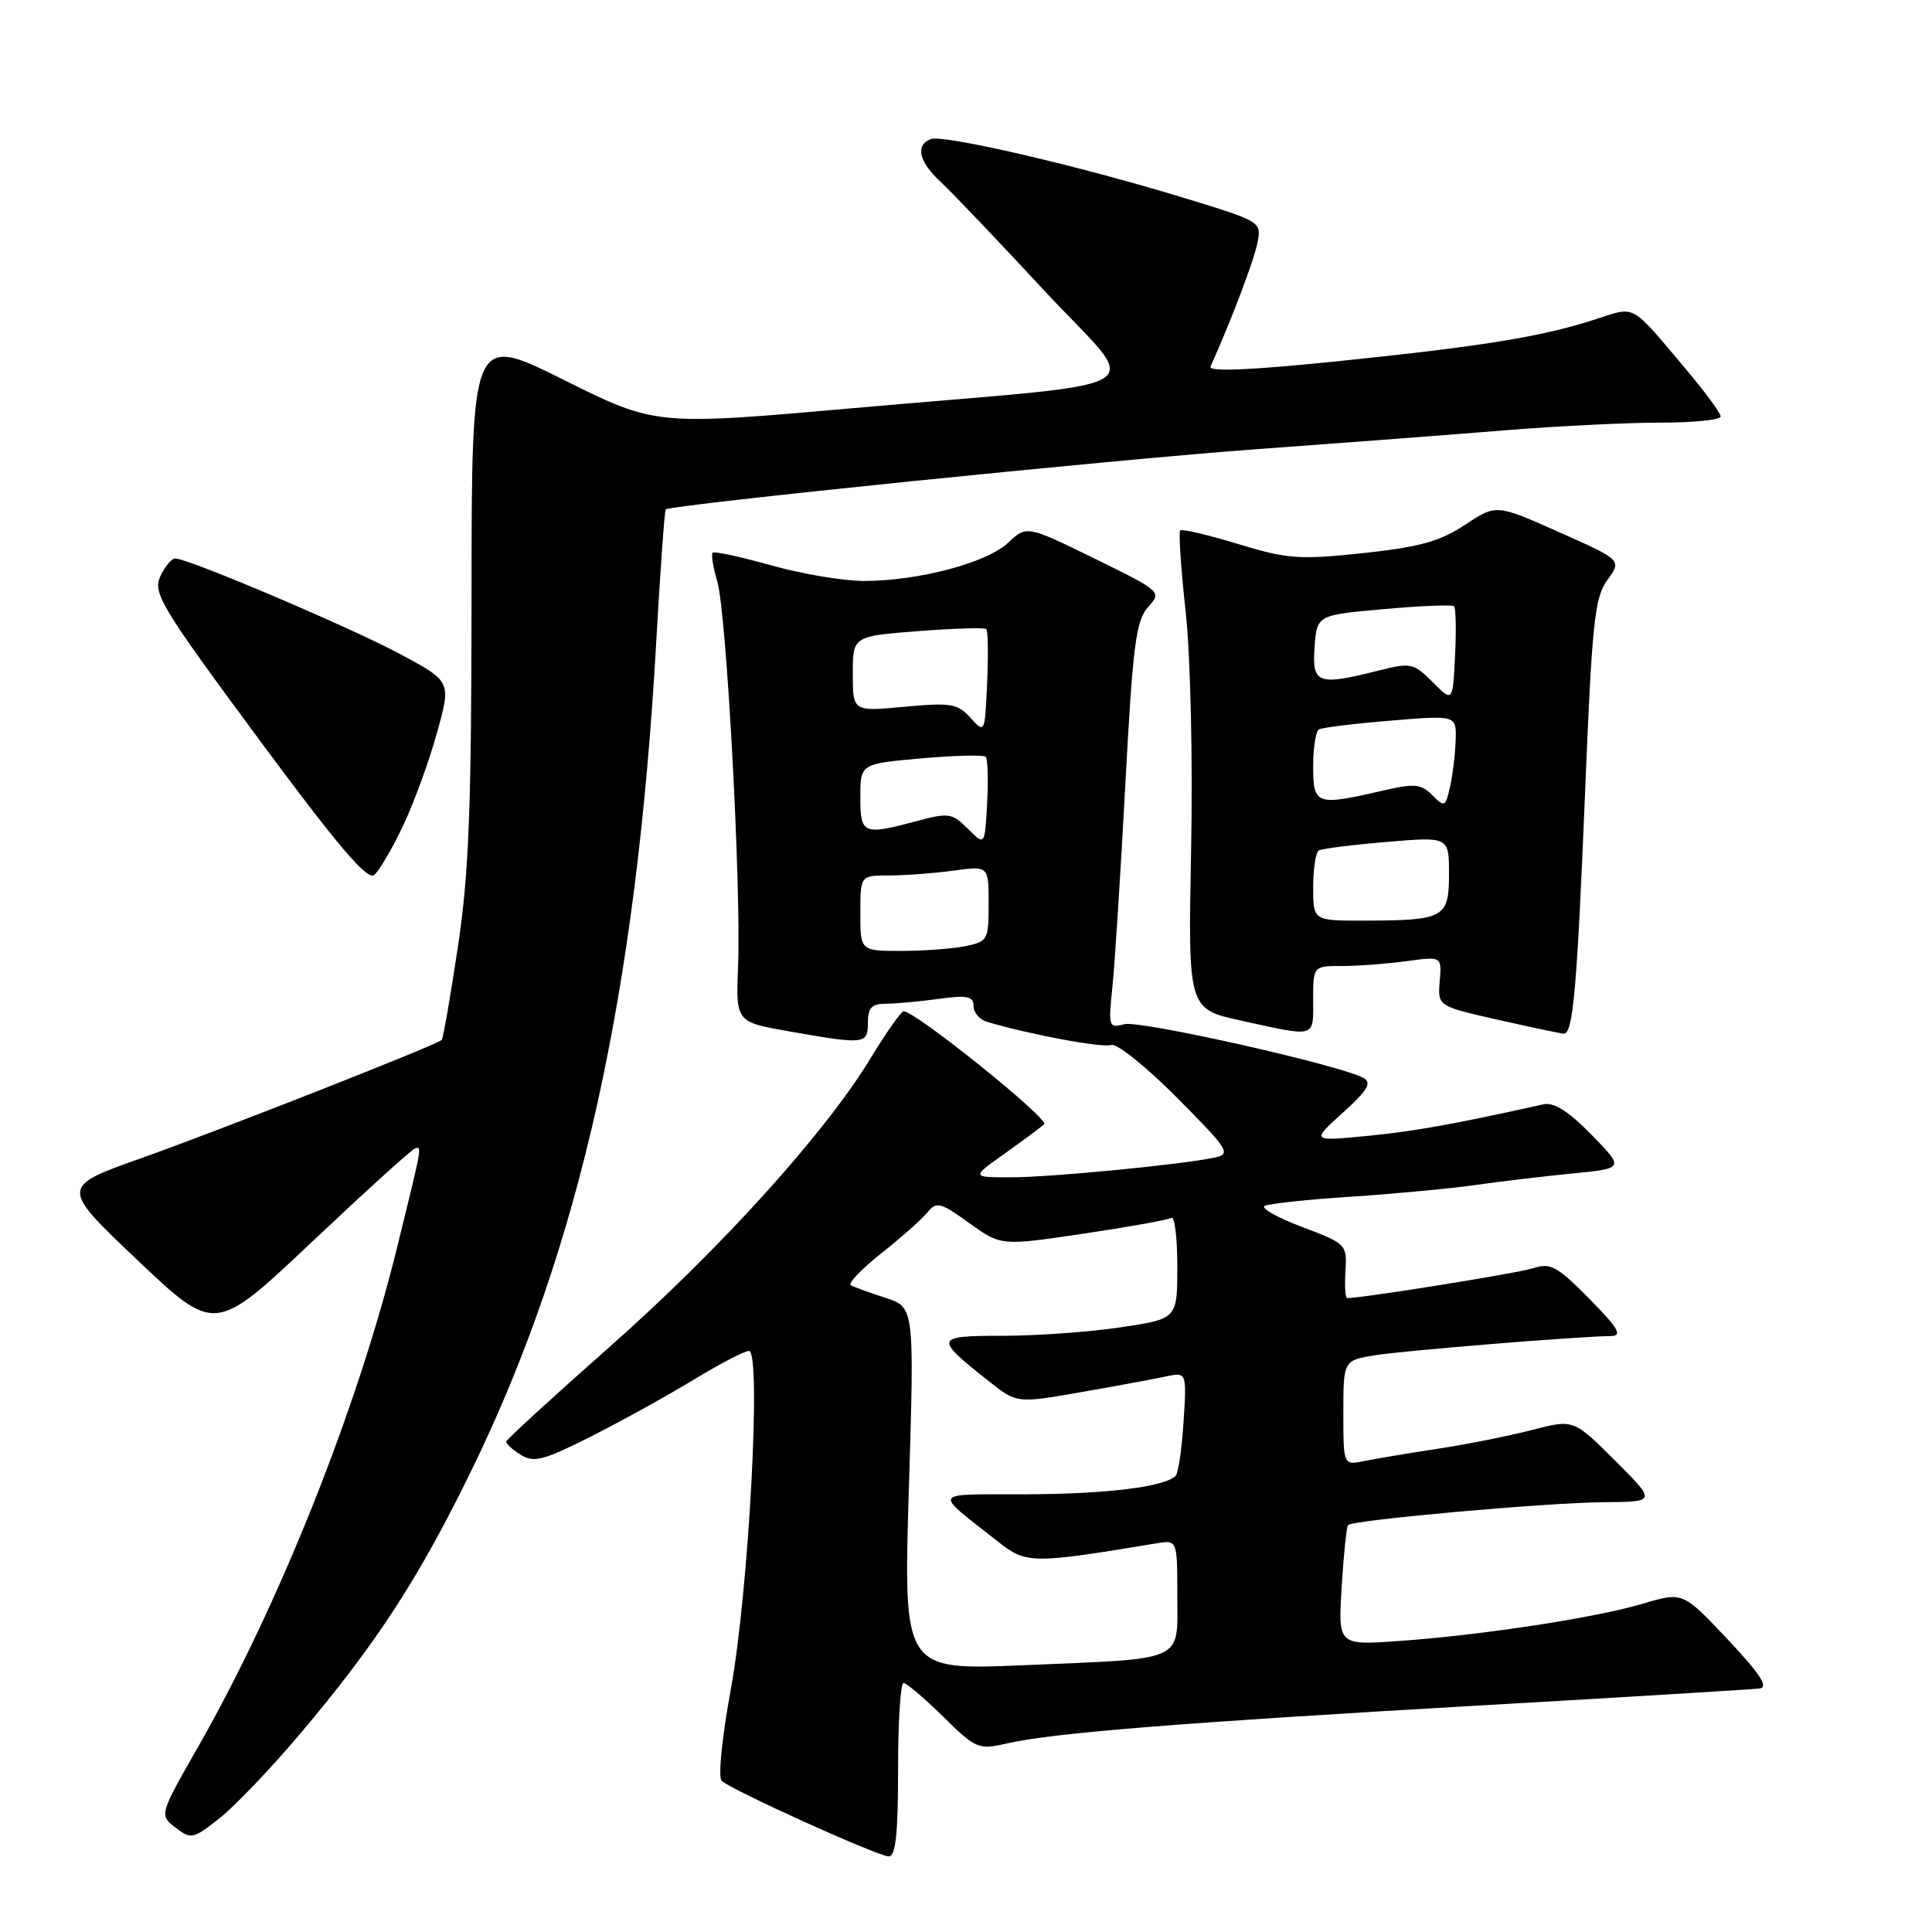 <?xml version="1.0" encoding="UTF-8" standalone="no"?>
<!DOCTYPE svg PUBLIC "-//W3C//DTD SVG 1.1//EN" "http://www.w3.org/Graphics/SVG/1.1/DTD/svg11.dtd" >
<svg xmlns="http://www.w3.org/2000/svg" xmlns:xlink="http://www.w3.org/1999/xlink" version="1.1" viewBox="0 0 256 256">
 <g >
 <path fill="currentColor"
d=" M 119.00 234.50 C 119.00 228.18 119.32 223.00 119.72 223.00 C 120.11 223.00 122.47 225.01 124.97 227.46 C 129.35 231.77 129.63 231.88 133.50 231.00 C 139.50 229.62 156.62 228.25 196.00 225.99 C 215.53 224.87 232.25 223.85 233.17 223.73 C 234.38 223.56 233.21 221.78 228.91 217.21 C 222.98 210.93 222.98 210.93 217.75 212.48 C 211.44 214.36 196.48 216.65 185.40 217.44 C 177.30 218.02 177.30 218.02 177.78 210.26 C 178.04 205.99 178.42 202.31 178.63 202.08 C 179.23 201.41 204.88 199.11 212.49 199.05 C 219.48 199.00 219.48 199.00 213.99 193.52 C 208.50 188.05 208.50 188.05 203.00 189.48 C 199.97 190.26 194.35 191.39 190.50 191.97 C 186.65 192.56 182.26 193.29 180.75 193.60 C 178.00 194.16 178.00 194.16 178.00 187.21 C 178.00 180.26 178.00 180.26 182.25 179.57 C 186.15 178.95 208.86 177.10 213.46 177.03 C 215.03 177.01 214.46 176.02 210.59 172.09 C 206.32 167.76 205.45 167.29 203.13 168.05 C 201.09 168.71 180.61 172.00 178.50 172.00 C 178.26 172.00 178.16 170.39 178.28 168.42 C 178.50 164.90 178.38 164.79 172.56 162.59 C 169.30 161.36 167.05 160.10 167.56 159.80 C 168.08 159.50 173.22 158.94 179.00 158.57 C 184.78 158.19 192.20 157.49 195.50 157.02 C 198.80 156.55 204.59 155.86 208.37 155.49 C 215.24 154.82 215.24 154.82 210.87 150.35 C 207.82 147.23 205.89 146.02 204.50 146.33 C 192.77 148.95 187.39 149.91 181.12 150.52 C 173.74 151.23 173.74 151.23 177.93 147.44 C 181.22 144.47 181.81 143.48 180.68 142.84 C 177.65 141.15 151.08 135.17 149.00 135.71 C 146.91 136.26 146.85 136.05 147.39 130.89 C 147.70 127.93 148.48 115.83 149.11 104.00 C 150.10 85.47 150.52 82.22 152.12 80.45 C 153.96 78.41 153.91 78.37 145.01 74.00 C 136.04 69.61 136.04 69.61 133.58 71.92 C 130.76 74.57 121.79 76.96 114.56 76.98 C 111.85 76.99 106.30 76.07 102.22 74.92 C 98.15 73.78 94.64 73.02 94.43 73.24 C 94.21 73.46 94.49 75.18 95.05 77.07 C 96.26 81.18 98.22 117.41 97.80 127.96 C 97.50 135.42 97.50 135.42 104.50 136.65 C 114.63 138.43 115.00 138.39 115.00 135.50 C 115.00 133.54 115.51 133.00 117.36 133.00 C 118.66 133.00 121.81 132.71 124.36 132.36 C 128.18 131.84 129.00 132.01 129.00 133.30 C 129.00 134.16 129.79 135.10 130.75 135.39 C 136.41 137.07 146.13 138.89 147.23 138.46 C 147.94 138.19 151.85 141.32 155.93 145.42 C 162.86 152.41 163.18 152.91 160.91 153.39 C 156.46 154.33 139.21 156.00 133.93 156.00 C 128.70 156.00 128.70 156.00 133.10 152.87 C 135.52 151.15 137.88 149.40 138.35 148.97 C 139.09 148.30 121.31 134.00 119.73 134.00 C 119.41 134.00 117.44 136.80 115.36 140.22 C 109.33 150.16 95.41 165.54 80.74 178.50 C 73.27 185.10 67.12 190.73 67.08 191.01 C 67.03 191.29 67.90 192.08 69.00 192.77 C 70.73 193.85 72.02 193.51 78.23 190.38 C 82.20 188.38 88.32 185.00 91.83 182.87 C 95.34 180.74 98.67 179.00 99.24 179.00 C 100.92 179.00 99.21 210.91 96.84 223.83 C 95.66 230.23 95.13 235.51 95.63 235.97 C 96.93 237.20 116.31 245.96 117.75 245.98 C 118.68 246.00 119.00 243.04 119.00 234.50 Z  M 39.75 229.76 C 49.97 217.66 55.54 209.08 62.63 194.50 C 76.85 165.26 84.33 131.63 86.95 85.12 C 87.49 75.56 88.06 67.63 88.21 67.50 C 88.95 66.88 147.83 60.87 166.50 59.52 C 178.05 58.68 193.02 57.54 199.77 56.99 C 206.52 56.45 215.63 56.00 220.02 56.00 C 224.41 56.00 228.00 55.64 228.00 55.19 C 228.00 54.74 225.93 51.93 223.41 48.94 C 215.91 40.06 216.84 40.57 211.35 42.33 C 204.18 44.64 196.46 45.89 177.21 47.87 C 165.58 49.06 160.08 49.29 160.40 48.57 C 163.09 42.60 166.13 34.59 166.60 32.26 C 167.18 29.37 167.18 29.37 156.84 26.21 C 143.01 21.98 124.98 17.79 123.33 18.43 C 121.25 19.22 121.76 21.43 124.62 24.08 C 126.06 25.41 132.25 31.90 138.37 38.50 C 151.33 52.47 154.68 50.40 113.19 54.07 C 86.87 56.40 86.87 56.40 74.69 50.33 C 62.50 44.26 62.50 44.26 62.48 78.88 C 62.47 107.07 62.14 115.73 60.67 125.48 C 59.68 132.07 58.72 137.62 58.53 137.80 C 57.87 138.46 29.28 149.71 18.75 153.45 C 7.99 157.27 7.99 157.27 18.23 166.99 C 28.48 176.70 28.48 176.70 41.29 164.60 C 48.34 157.95 54.49 152.36 54.97 152.19 C 55.94 151.85 55.98 151.65 52.56 165.52 C 47.31 186.77 36.97 212.70 26.23 231.50 C 21.10 240.50 21.10 240.50 23.26 242.17 C 25.32 243.75 25.60 243.69 29.10 240.92 C 31.12 239.32 35.91 234.30 39.75 229.76 Z  M 174.00 132.50 C 174.00 128.00 174.00 128.00 177.86 128.00 C 179.98 128.00 183.82 127.71 186.38 127.36 C 191.05 126.72 191.05 126.72 190.77 130.02 C 190.50 133.32 190.50 133.32 198.50 135.13 C 202.90 136.12 206.82 136.95 207.20 136.97 C 208.44 137.02 208.96 131.12 210.03 105.00 C 210.95 82.46 211.29 79.19 212.98 76.86 C 214.90 74.21 214.90 74.21 206.58 70.51 C 198.26 66.80 198.26 66.80 194.11 69.55 C 190.79 71.74 188.09 72.49 180.62 73.29 C 172.17 74.19 170.61 74.08 164.04 72.08 C 160.05 70.87 156.61 70.06 156.38 70.28 C 156.16 70.51 156.48 75.37 157.11 81.08 C 157.75 87.00 158.06 100.57 157.83 112.59 C 157.42 133.70 157.42 133.70 164.46 135.24 C 174.50 137.44 174.00 137.58 174.00 132.50 Z  M 53.41 109.41 C 54.85 106.38 56.87 100.84 57.90 97.11 C 59.79 90.31 59.79 90.31 53.14 86.73 C 46.59 83.20 24.97 74.00 23.22 74.00 C 22.73 74.00 21.83 75.08 21.23 76.40 C 20.23 78.58 21.37 80.46 34.24 97.87 C 44.74 112.07 48.66 116.69 49.58 115.94 C 50.25 115.38 51.98 112.44 53.41 109.41 Z  M 120.43 197.27 C 121.16 173.21 121.16 173.21 117.33 171.97 C 115.22 171.29 113.16 170.54 112.74 170.30 C 112.32 170.07 114.12 168.18 116.74 166.10 C 119.36 164.03 122.11 161.59 122.86 160.68 C 124.10 159.17 124.58 159.29 128.43 162.06 C 132.65 165.09 132.65 165.09 143.54 163.47 C 149.53 162.58 154.78 161.64 155.21 161.37 C 155.65 161.10 156.00 164.00 156.00 167.82 C 156.00 174.76 156.00 174.76 148.46 175.88 C 144.31 176.50 137.28 177.00 132.84 177.00 C 123.81 177.00 123.73 177.25 131.02 183.01 C 134.73 185.95 134.73 185.95 143.11 184.49 C 147.73 183.69 152.79 182.75 154.37 182.41 C 157.25 181.79 157.25 181.79 156.83 188.36 C 156.60 191.97 156.13 195.20 155.78 195.55 C 154.32 197.02 146.73 197.96 136.00 198.00 C 123.17 198.05 123.55 197.41 132.25 204.28 C 135.98 207.23 136.70 207.24 153.25 204.50 C 156.00 204.05 156.00 204.05 156.00 211.41 C 156.00 220.34 157.34 219.73 135.60 220.65 C 119.70 221.32 119.70 221.32 120.43 197.27 Z  M 114.00 121.00 C 114.00 116.00 114.00 116.00 117.86 116.00 C 119.98 116.00 123.81 115.71 126.36 115.36 C 131.00 114.73 131.00 114.73 131.00 119.74 C 131.00 124.55 130.88 124.77 127.88 125.38 C 126.16 125.72 122.33 126.00 119.38 126.00 C 114.00 126.00 114.00 126.00 114.00 121.00 Z  M 128.26 109.83 C 126.18 107.74 125.70 107.66 121.50 108.79 C 114.34 110.70 114.00 110.56 114.00 105.60 C 114.00 101.21 114.00 101.21 122.06 100.49 C 126.49 100.10 130.34 100.00 130.61 100.28 C 130.88 100.55 130.97 103.32 130.80 106.42 C 130.50 112.07 130.50 112.07 128.26 109.83 Z  M 128.60 95.12 C 126.90 93.23 126.00 93.08 119.85 93.65 C 113.00 94.29 113.00 94.29 113.00 89.29 C 113.00 84.30 113.00 84.30 121.65 83.63 C 126.41 83.26 130.48 83.14 130.70 83.36 C 130.92 83.58 130.96 86.79 130.80 90.49 C 130.50 97.19 130.49 97.21 128.60 95.12 Z  M 174.00 117.56 C 174.00 115.12 174.34 112.92 174.75 112.69 C 175.16 112.45 179.21 111.94 183.75 111.56 C 192.00 110.86 192.00 110.86 192.00 115.81 C 192.00 121.64 191.40 121.96 180.75 121.99 C 174.00 122.00 174.00 122.00 174.00 117.56 Z  M 189.78 105.36 C 188.28 103.85 187.46 103.78 182.96 104.82 C 174.42 106.79 174.00 106.64 174.00 101.56 C 174.00 99.12 174.34 96.91 174.75 96.66 C 175.16 96.41 179.44 95.88 184.25 95.49 C 193.00 94.76 193.00 94.76 192.88 98.13 C 192.82 99.98 192.48 102.76 192.13 104.29 C 191.53 106.94 191.41 107.00 189.78 105.36 Z  M 189.84 90.39 C 187.31 87.85 186.94 87.78 182.64 88.86 C 174.59 90.89 173.84 90.61 174.19 85.75 C 174.50 81.50 174.50 81.50 183.37 80.71 C 188.25 80.27 192.44 80.10 192.67 80.34 C 192.91 80.58 192.97 83.53 192.80 86.91 C 192.50 93.06 192.50 93.06 189.84 90.39 Z "/>
</g>
</svg>